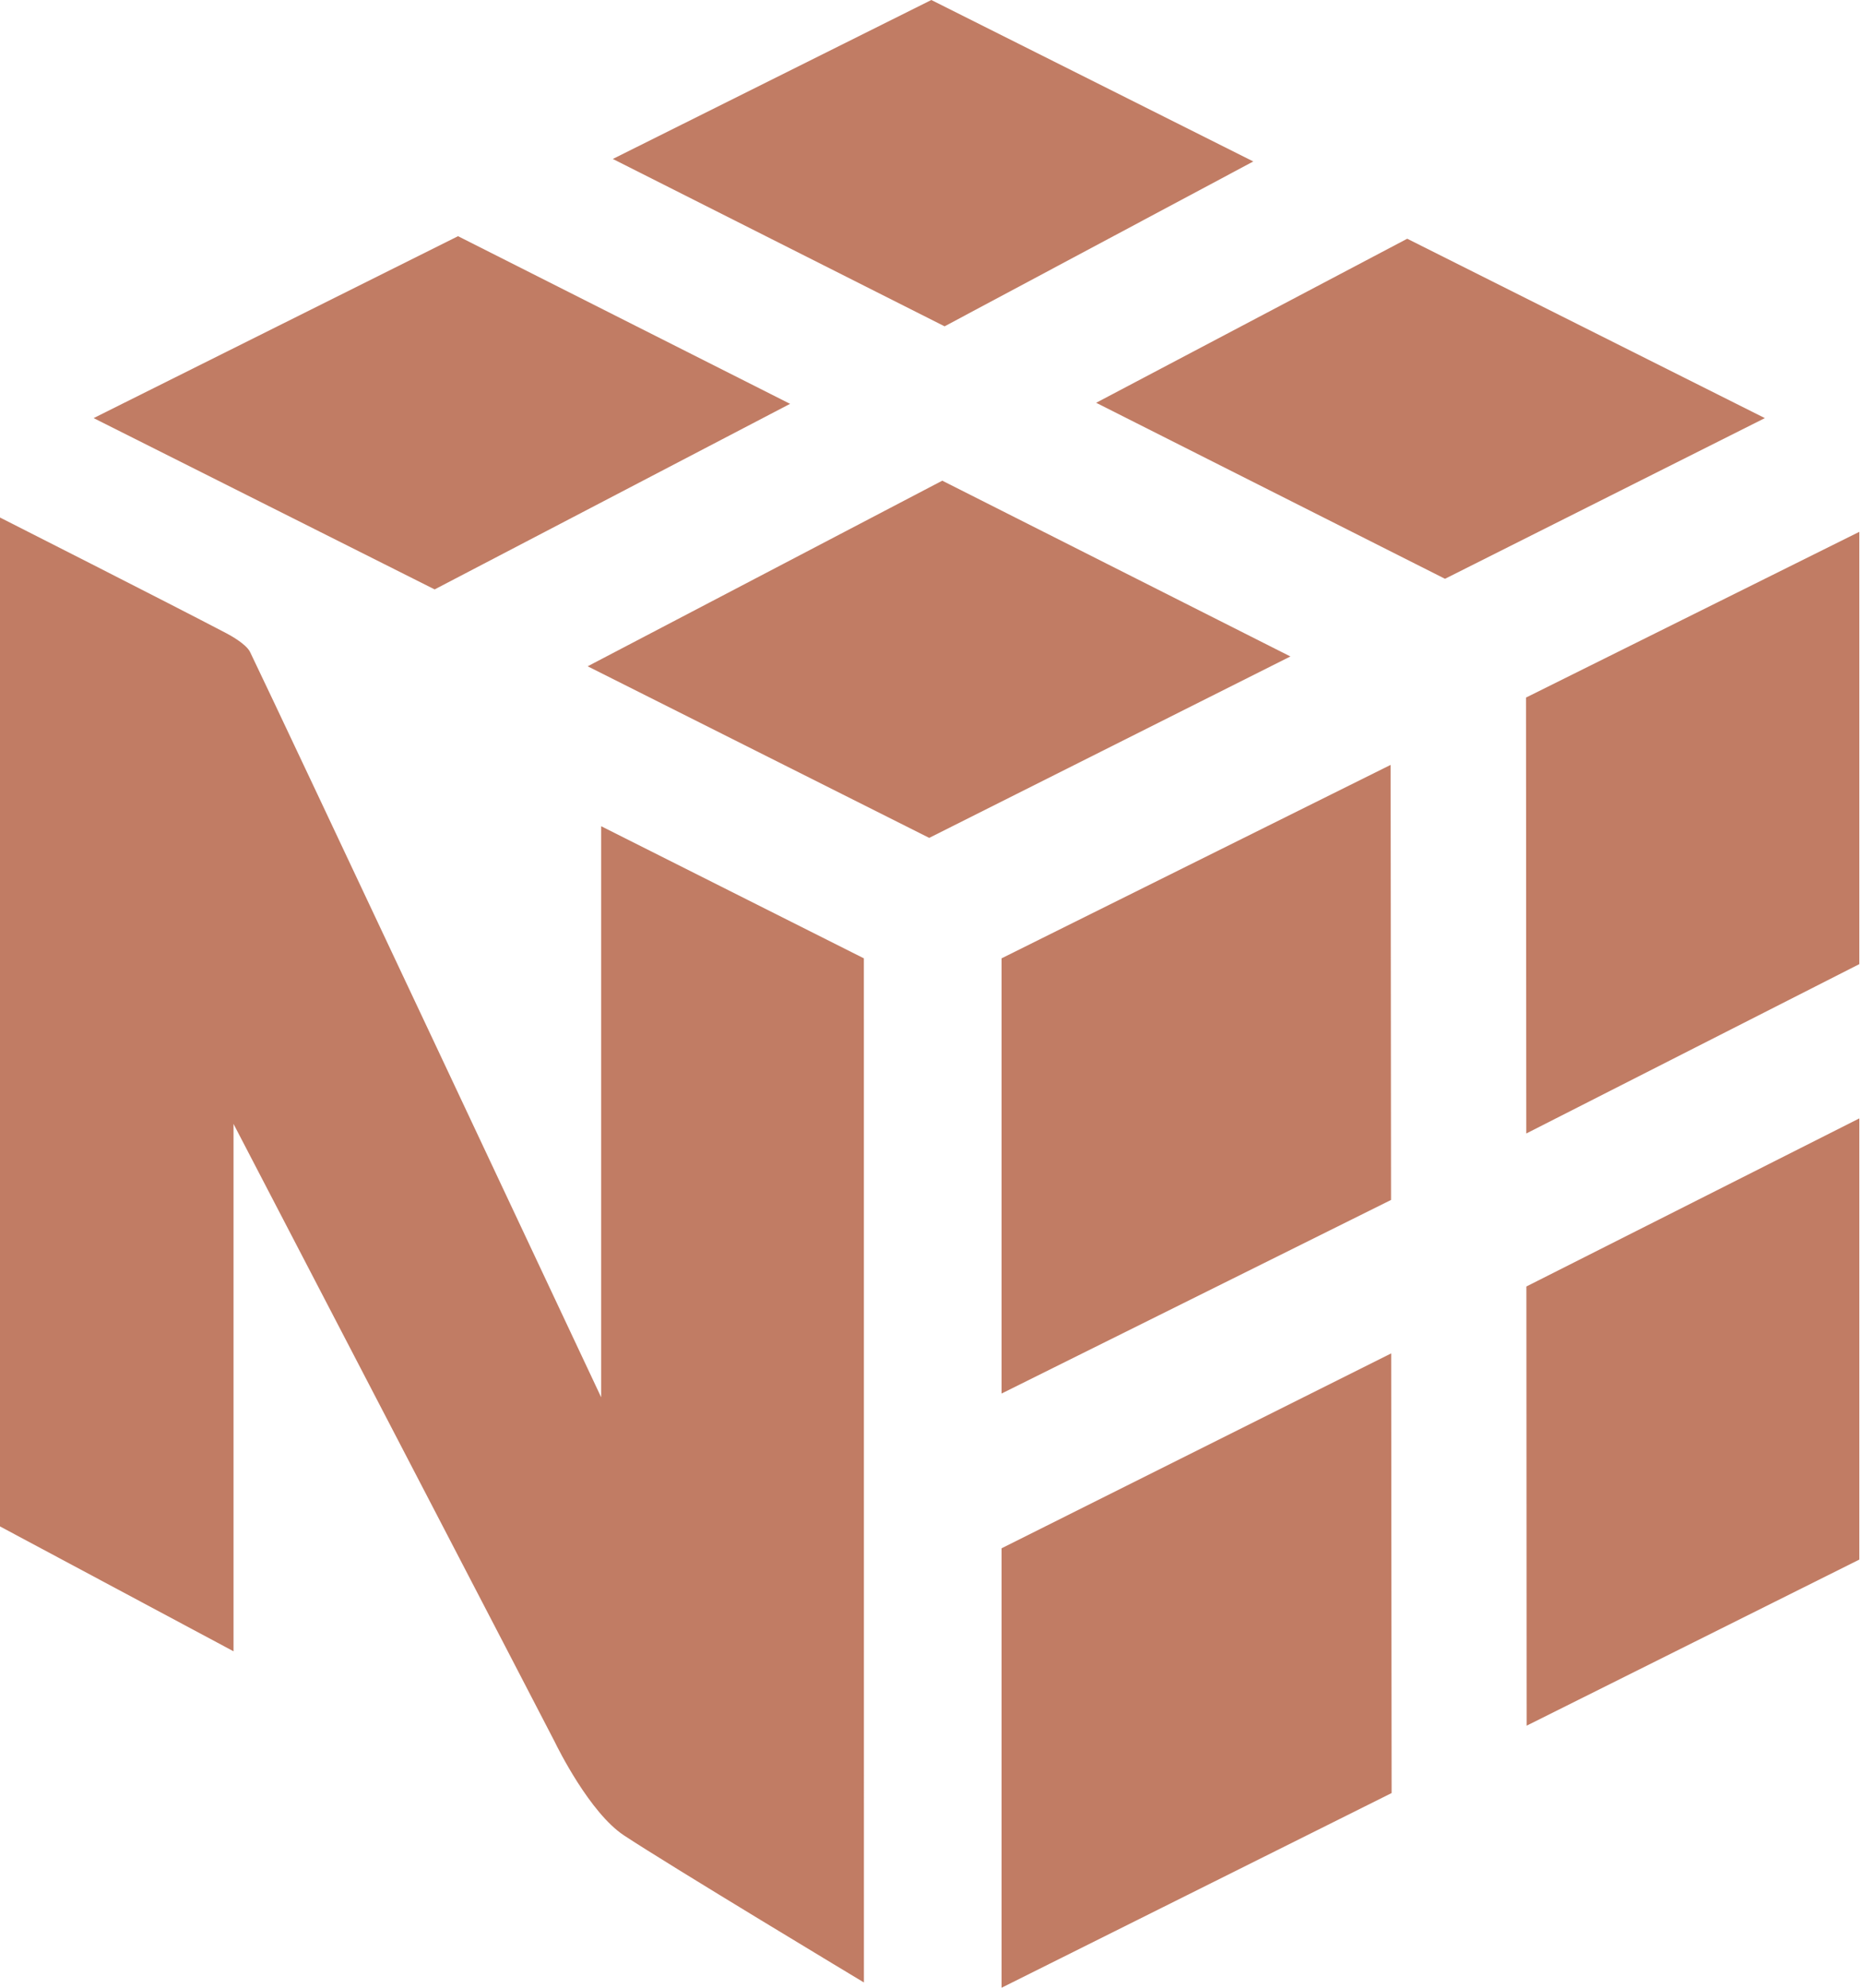 <svg width="480" height="512" viewBox="0 0 480 512" fill="none" xmlns="http://www.w3.org/2000/svg">
<path d="M203.563 104.021L118.012 60.836L24.124 107.695L111.987 151.819L203.563 104.021ZM242.775 123.812L332.471 169.088L239.411 215.821L151.411 171.622L242.775 123.812ZM362.569 61.491L454.714 107.695L372.303 149.086L282.423 103.748L362.569 61.491ZM322.91 41.589L239.957 0L157.892 40.945L243.371 84.055L322.91 41.589ZM258.054 398.801V512L358.549 461.852L358.436 348.604L258.054 398.801ZM358.4 309.079L358.289 197.02L258.054 246.846V358.944L358.4 309.079ZM479.046 288.077V401.719L393.333 444.497L393.271 331.371L479.046 288.077ZM479.046 248.341V136.99L393.173 179.678L393.246 291.962L479.046 248.341ZM222.575 246.848L154.886 212.813V359.906C154.886 359.906 72.105 183.77 64.435 167.949C63.447 165.907 59.377 163.667 58.338 163.123C43.494 155.332 0 133.301 0 133.301V393.173L60.169 425.335V289.498C60.169 289.498 142.071 446.884 142.899 448.602C143.729 450.323 151.955 466.91 160.738 472.738C172.439 480.482 222.588 510.639 222.588 510.639L222.575 246.848Z" fill="#C17C64"/>
</svg>
